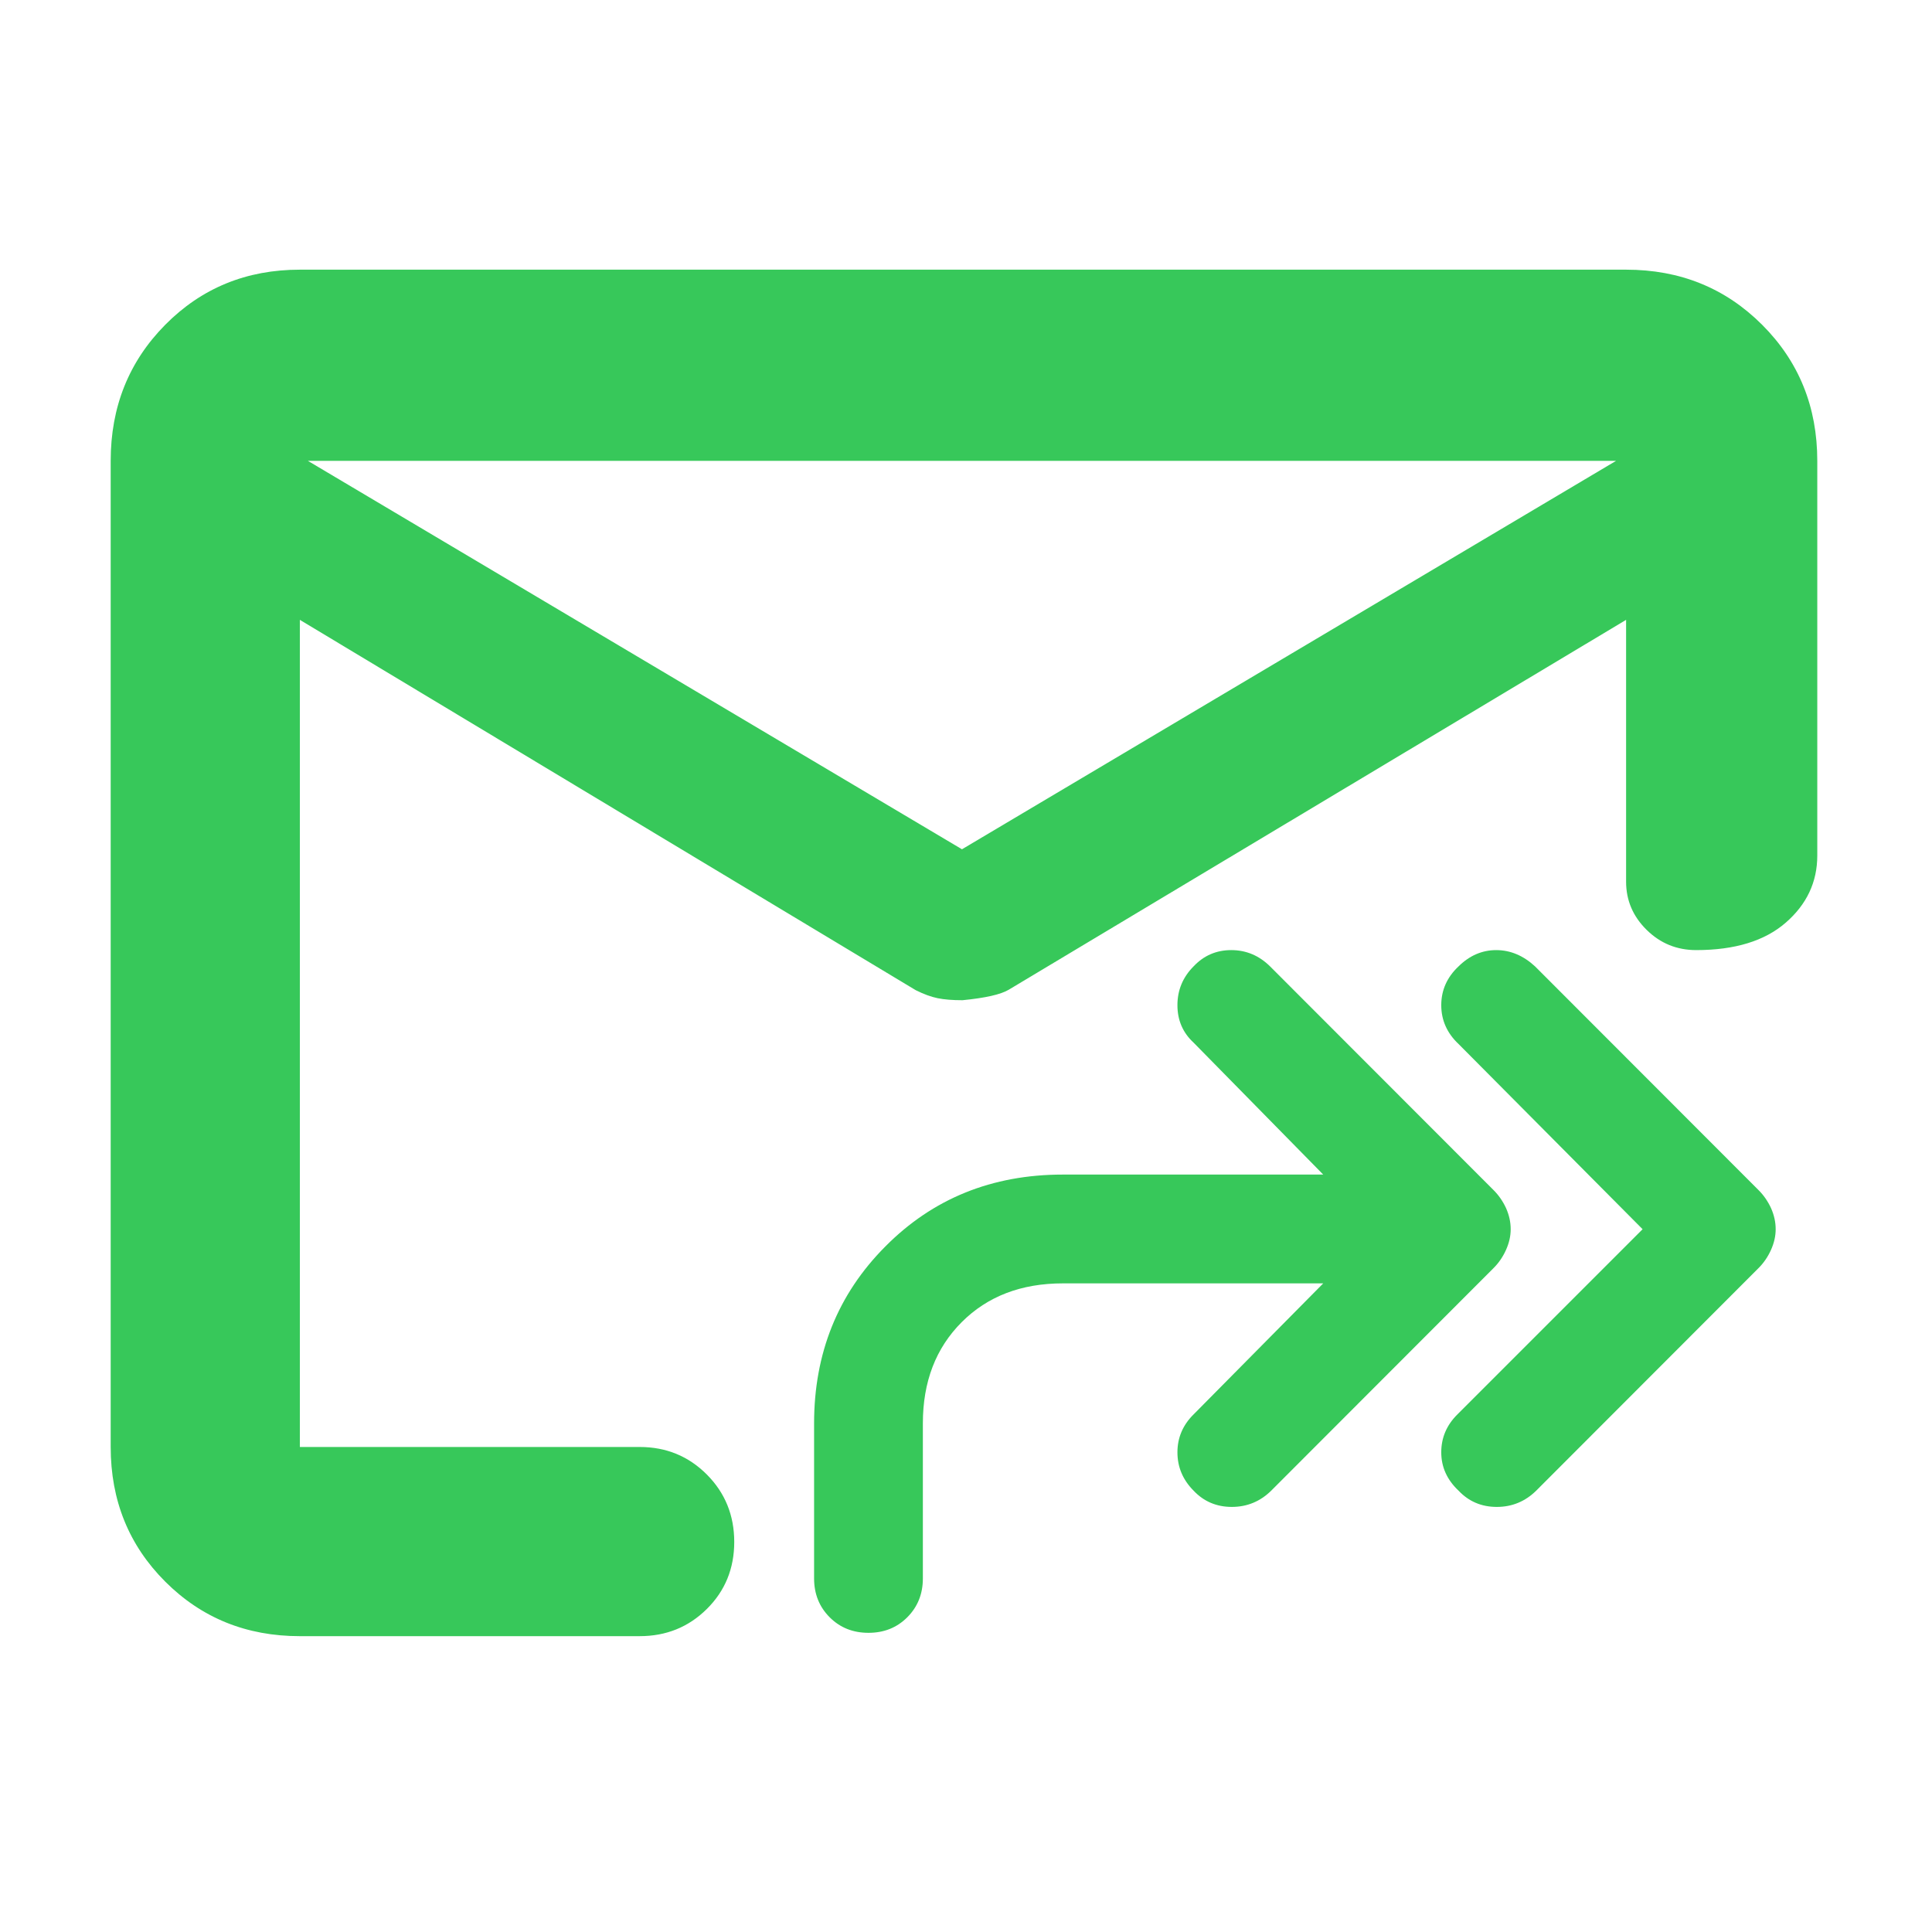 <svg height="48" viewBox="0 -960 960 960" width="48" xmlns="http://www.w3.org/2000/svg"><path fill="rgb(55, 200, 90)" d="m153-731 325 193 325-193zm-4 584c-26.533 0-48.833-9.033-66.9-27.1s-27.1-40.367-27.1-66.9v-490c0-26.807 9.033-49.343 27.1-67.61 18.067-18.26 40.367-27.39 66.9-27.39h659c26.807 0 49.343 9.13 67.61 27.39 18.26 18.267 27.39 40.803 27.39 67.61v196.1c0 13.167-5.227 24.29-15.68 33.37-10.447 9.087-25.28 13.63-44.5 13.63-9.6 0-17.803-3.35-24.61-10.05s-10.21-14.683-10.21-23.95v-130.1l-306.76 183.79c-3.947 2.36-11.603 4.097-22.97 5.21-4.973 0-9.093-.333-12.36-1-3.273-.667-6.91-2-10.91-4l-306-184v411h168.843c13.167 0 24.293 4.56 33.38 13.68 9.08 9.113 13.62 20.28 13.62 33.5 0 13.213-4.54 24.32-13.62 33.32-9.087 9-20.213 13.5-33.38 13.5zm667.199-202.21-91.421-92c-5.75-5.41-8.624-11.85-8.624-19.32 0-7.48 2.874-13.92 8.624-19.31 5.359-5.29 11.592-8.06 18.687-8.06 7.083 0 13.511 2.77 19.262 8.06l110.969 111.08c2.681 2.63 4.784 5.74 6.326 9.08 1.528 3.45 2.3 6.9 2.3 10.47 0 3.45-.772 6.78-2.3 10.23-1.542 3.45-3.645 6.56-6.326 9.2l-110.394 110.51c-5.371 5.28-11.89 8.05-19.549 8.05-7.67 0-13.996-2.77-18.975-8.05-5.75-5.41-8.624-11.74-8.624-19.1 0-7.23 2.679-13.55 8.049-18.84zm-158.693 26.91h-129.368c-20.701 0-37.477 6.44-50.312 19.31-12.844 12.89-19.26 29.56-19.26 50.25v77.05c0 7.71-2.589 14.15-7.762 19.33-5.175 5.17-11.603 7.7-19.263 7.7-7.669 0-14.086-2.53-19.261-7.7-5.174-5.18-7.762-11.62-7.762-19.33v-77.05c0-34.83 11.786-64.16 35.36-87.85 23.574-23.8 52.991-35.77 88.26-35.77h129.368l-64.397-65.54c-5.37-4.94-8.049-11.16-8.049-18.63 0-7.48 2.679-13.92 8.049-19.31 4.98-5.29 11.212-8.06 18.687-8.06s13.891 2.77 19.261 8.06l110.971 111.08c2.679 2.63 4.783 5.74 6.324 9.08 1.53 3.45 2.3 6.9 2.3 10.47 0 3.45-.77 6.78-2.3 10.23-1.541 3.45-3.645 6.56-6.324 9.2l-110.395 110.51c-5.371 5.28-11.891 8.05-19.55 8.05-7.67 0-13.994-2.77-18.974-8.05-5.37-5.41-8.049-11.74-8.049-19.1 0-7.23 2.679-13.55 8.049-18.84z"/></svg>